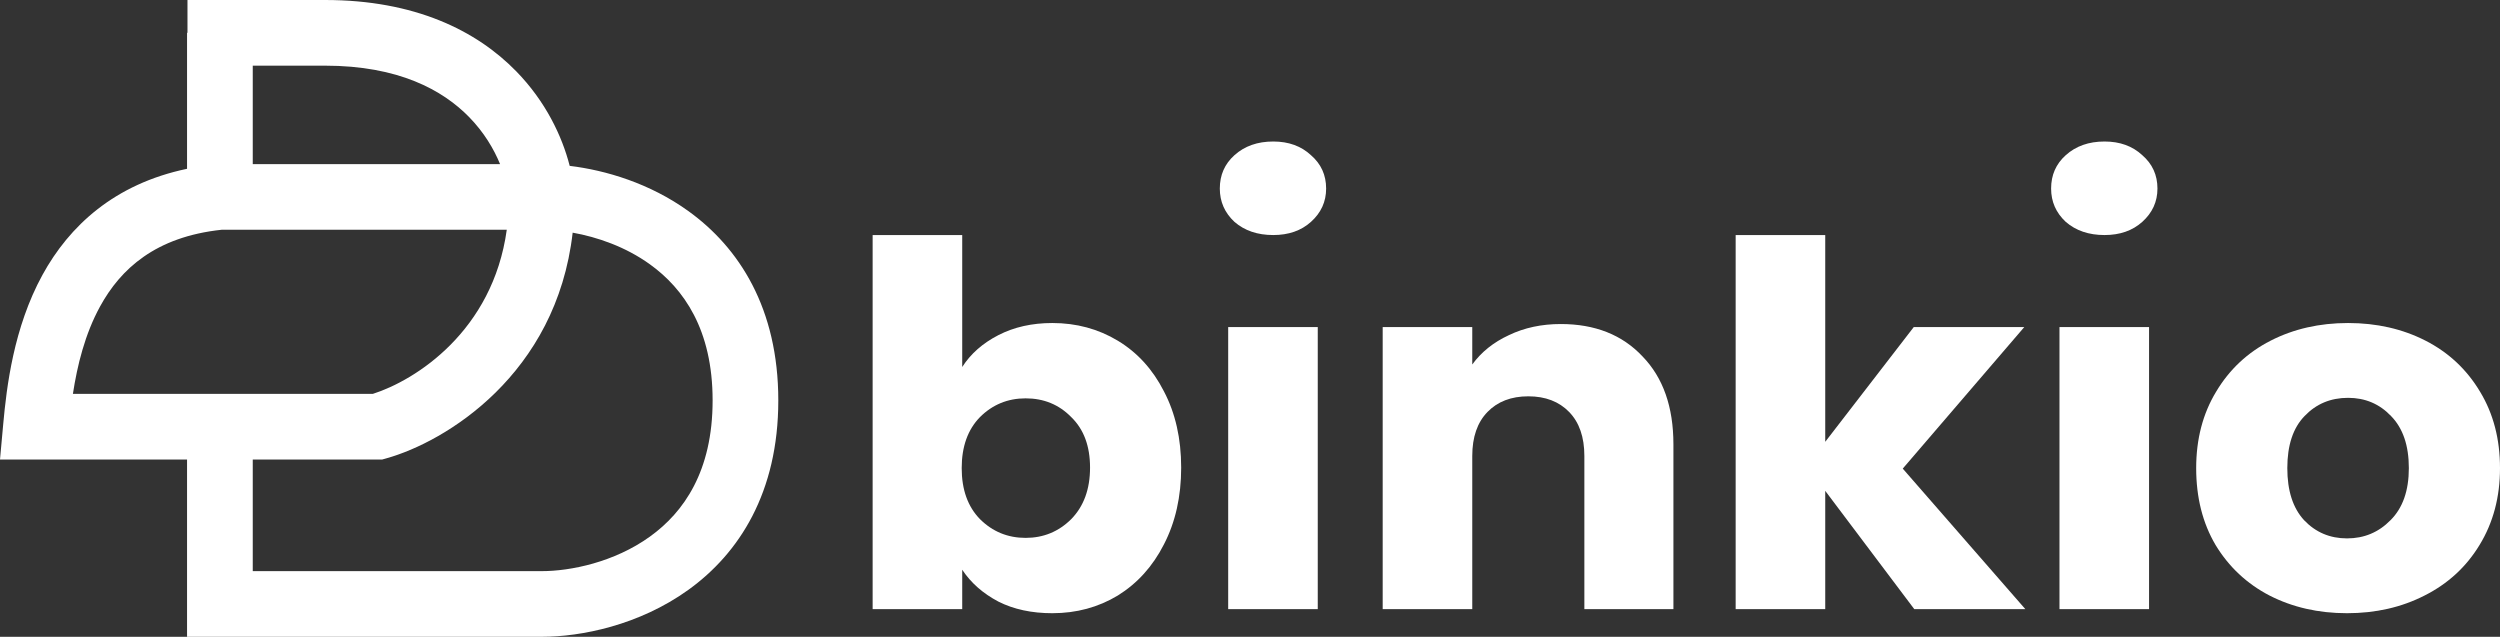 <svg width="106" height="27" viewBox="0 0 106 27" fill="none" xmlns="http://www.w3.org/2000/svg">
<rect x="0" y="0" width="106" height="27" fill="#333333" stroke="none"/>
<path fill-rule="evenodd" clip-rule="evenodd" d="M13.781 0C17.576 0 20.199 1.288 21.896 3.031C23.133 4.302 23.832 5.768 24.155 7.033C25.685 7.218 27.549 7.771 29.183 8.947C31.341 10.499 33 13.074 33 16.979C33 20.884 31.341 23.46 29.183 25.012C27.096 26.513 24.635 27 22.973 27H7.931V19.485H0L0.138 17.967C0.279 16.422 0.572 13.898 1.801 11.655C2.935 9.586 4.842 7.804 7.931 7.157V1.392H7.949L7.949 0H13.781ZM10.717 2.784H13.781C16.893 2.784 18.773 3.815 19.899 4.972C20.519 5.608 20.937 6.31 21.203 6.959H10.717V2.784ZM9.396 9.742C6.594 10.041 5.115 11.402 4.244 12.992C3.6 14.166 3.276 15.493 3.091 16.701H15.806C17.62 16.124 20.894 14.042 21.487 9.742H9.396ZM24.281 9.865C23.593 15.888 18.88 18.735 16.385 19.433L16.2 19.485H10.717V24.216H22.973C24.189 24.216 26.044 23.84 27.555 22.753C28.996 21.717 30.215 19.977 30.215 16.979C30.215 13.981 28.996 12.242 27.555 11.206C26.52 10.461 25.323 10.05 24.281 9.865Z" fill="white"/>
<path d="M40.798 15.561C41.154 15.004 41.664 14.553 42.331 14.21C42.997 13.867 43.76 13.696 44.618 13.696C45.64 13.696 46.566 13.946 47.395 14.446C48.224 14.946 48.876 15.661 49.349 16.59C49.838 17.519 50.082 18.598 50.082 19.826C50.082 21.055 49.838 22.142 49.349 23.085C48.876 24.014 48.224 24.735 47.395 25.25C46.566 25.75 45.64 26 44.618 26C43.745 26 42.982 25.836 42.331 25.507C41.679 25.164 41.168 24.714 40.798 24.157V25.828H37V9.966H40.798V15.561ZM46.218 19.826C46.218 18.912 45.951 18.197 45.418 17.683C44.9 17.154 44.256 16.89 43.486 16.89C42.73 16.89 42.086 17.154 41.553 17.683C41.035 18.212 40.776 18.933 40.776 19.848C40.776 20.762 41.035 21.484 41.553 22.013C42.086 22.542 42.73 22.806 43.486 22.806C44.241 22.806 44.885 22.542 45.418 22.013C45.951 21.47 46.218 20.741 46.218 19.826Z" fill="white"/>
<path d="M53.985 9.966C53.319 9.966 52.771 9.78 52.342 9.408C51.927 9.022 51.72 8.551 51.72 7.994C51.72 7.422 51.927 6.95 52.342 6.579C52.771 6.193 53.319 6 53.985 6C54.637 6 55.17 6.193 55.584 6.579C56.014 6.95 56.228 7.422 56.228 7.994C56.228 8.551 56.014 9.022 55.584 9.408C55.17 9.78 54.637 9.966 53.985 9.966ZM55.873 13.867V25.828H52.075V13.867H55.873Z" fill="white"/>
<path d="M66.177 13.739C67.628 13.739 68.783 14.196 69.642 15.111C70.516 16.011 70.953 17.254 70.953 18.84V25.828H67.177V19.334C67.177 18.533 66.962 17.912 66.533 17.469C66.103 17.026 65.526 16.804 64.8 16.804C64.075 16.804 63.497 17.026 63.068 17.469C62.638 17.912 62.424 18.533 62.424 19.334V25.828H58.626V13.867H62.424V15.454C62.809 14.925 63.327 14.51 63.978 14.21C64.63 13.896 65.363 13.739 66.177 13.739Z" fill="white"/>
<path d="M81.166 25.828L77.39 20.812V25.828H73.592V9.966H77.39V18.733L81.144 13.867H85.83L80.677 19.869L85.875 25.828H81.166Z" fill="white"/>
<path d="M89.232 9.966C88.566 9.966 88.018 9.78 87.589 9.408C87.174 9.022 86.967 8.551 86.967 7.994C86.967 7.422 87.174 6.95 87.589 6.579C88.018 6.193 88.566 6 89.232 6C89.884 6 90.417 6.193 90.832 6.579C91.261 6.95 91.476 7.422 91.476 7.994C91.476 8.551 91.261 9.022 90.832 9.408C90.417 9.78 89.884 9.966 89.232 9.966ZM91.12 13.867V25.828H87.322V13.867H91.12Z" fill="white"/>
<path d="M99.514 26C98.3 26 97.204 25.75 96.227 25.25C95.265 24.75 94.502 24.035 93.939 23.106C93.391 22.177 93.118 21.091 93.118 19.848C93.118 18.619 93.399 17.54 93.962 16.611C94.524 15.668 95.294 14.946 96.272 14.446C97.249 13.946 98.345 13.696 99.559 13.696C100.773 13.696 101.869 13.946 102.846 14.446C103.823 14.946 104.593 15.668 105.156 16.611C105.719 17.54 106 18.619 106 19.848C106 21.077 105.711 22.163 105.134 23.106C104.571 24.035 103.794 24.75 102.802 25.25C101.824 25.75 100.729 26 99.514 26ZM99.514 22.828C100.24 22.828 100.854 22.57 101.358 22.056C101.876 21.541 102.135 20.805 102.135 19.848C102.135 18.89 101.884 18.154 101.38 17.64C100.891 17.126 100.284 16.868 99.559 16.868C98.818 16.868 98.204 17.126 97.715 17.64C97.227 18.14 96.982 18.876 96.982 19.848C96.982 20.805 97.219 21.541 97.693 22.056C98.182 22.57 98.789 22.828 99.514 22.828Z" fill="white"/>
</svg>
